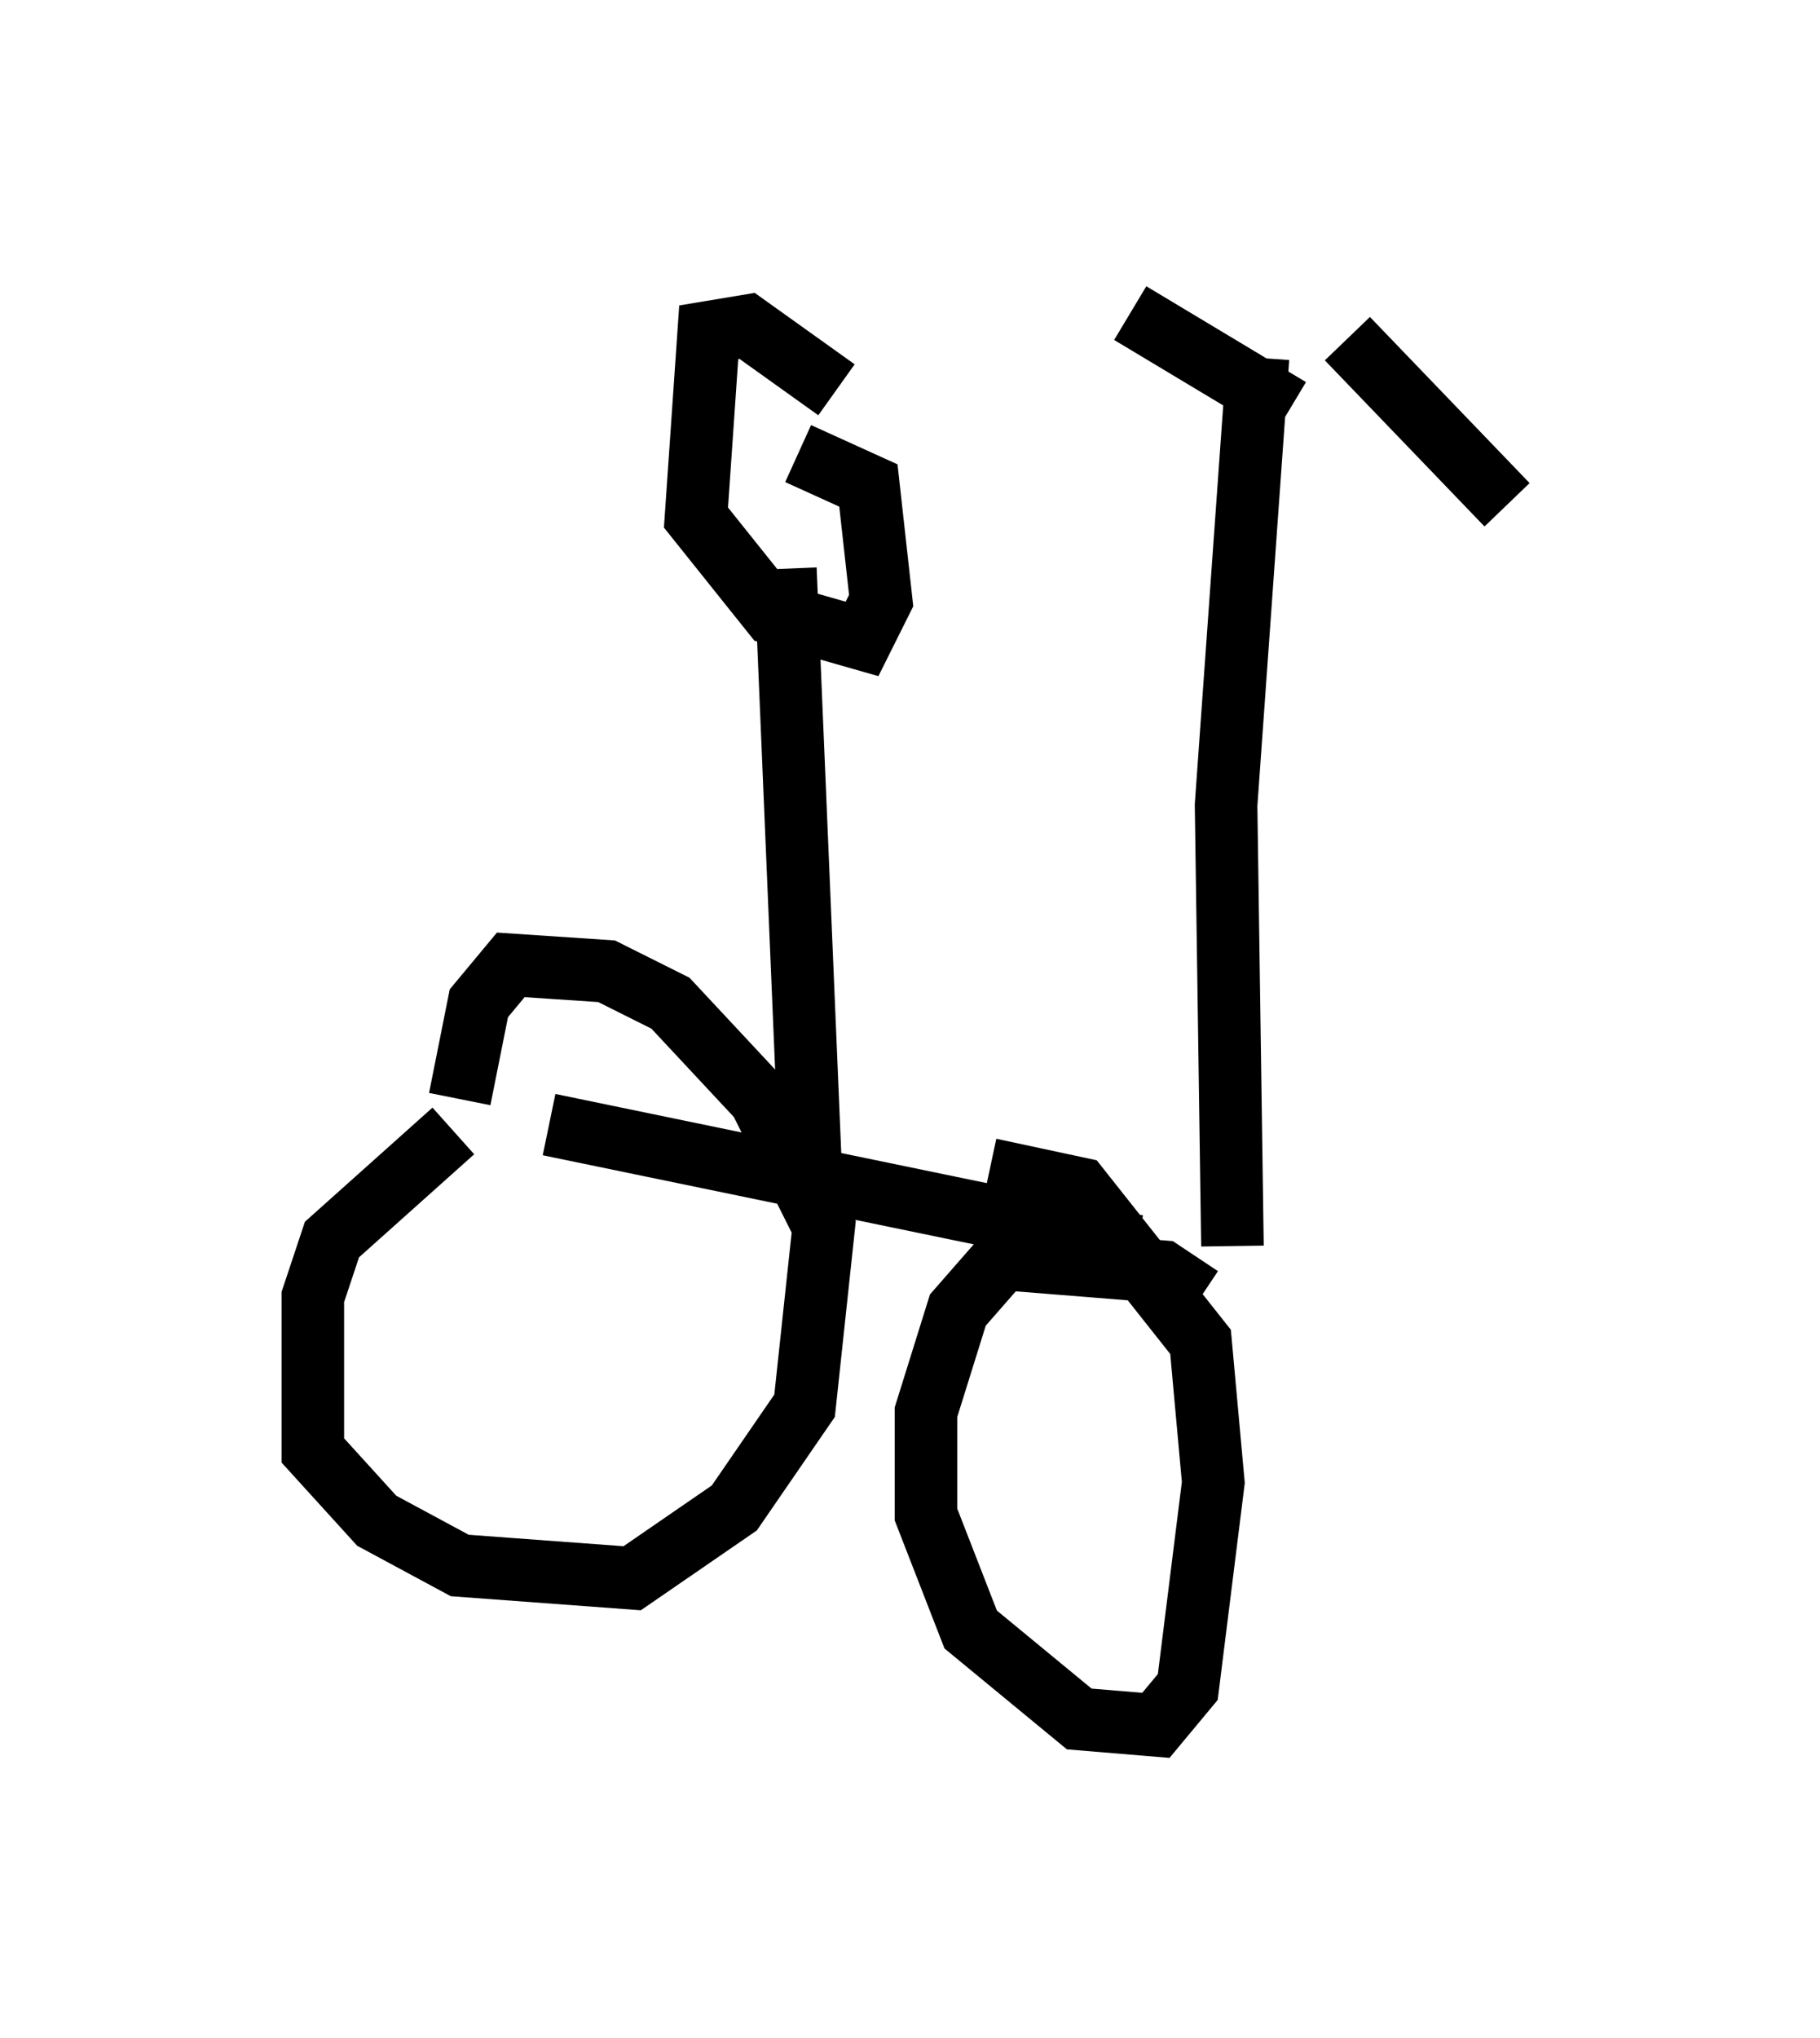 <?xml version="1.0" encoding="utf-8" ?>
<svg baseProfile="full" height="32.561" version="1.1" width="29.09" xmlns="http://www.w3.org/2000/svg" xmlns:ev="http://www.w3.org/2001/xml-events" xmlns:xlink="http://www.w3.org/1999/xlink"><defs /><rect fill="white" height="32.561" width="29.09" x="0" y="0" /><path d="M8.879, 17.148 m-1.633, 0.919 l-1.94, 1.735 -0.306, 0.919 l0.0, 2.45 1.021, 1.123 l1.327, 0.715 2.756, 0.204 l1.633, -1.123 1.123, -1.633 l0.306, -2.858 -1.021, -2.042 l-1.429, -1.531 -1.021, -0.51 l-1.531, -0.102 -0.51, 0.613 l-0.306, 1.531 m11.842, 3.165 l-0.613, -0.408 -2.552, -0.204 l-0.715, 0.817 -0.51, 1.633 l0.0, 1.633 0.715, 1.838 l1.735, 1.429 1.225, 0.102 l0.51, -0.613 0.408, -3.267 l-0.204, -2.246 -1.94, -2.45 l-1.429, -0.306 m-7.044, -0.715 l9.392, 1.94 m1.531, 0.0 l-0.102, -7.044 0.51, -7.146 m1.429, -0.306 l2.552, 2.654 m-3.471, -1.531 l-2.552, -1.531 m-5.104, 13.781 l-0.408, -9.698 m0.817, -2.858 l-1.429, -1.021 -0.613, 0.102 l-0.204, 2.96 1.225, 1.531 l1.429, 0.408 0.306, -0.613 l-0.204, -1.838 -1.123, -0.51 " fill="none" stroke="black" stroke-width="1" /></svg>